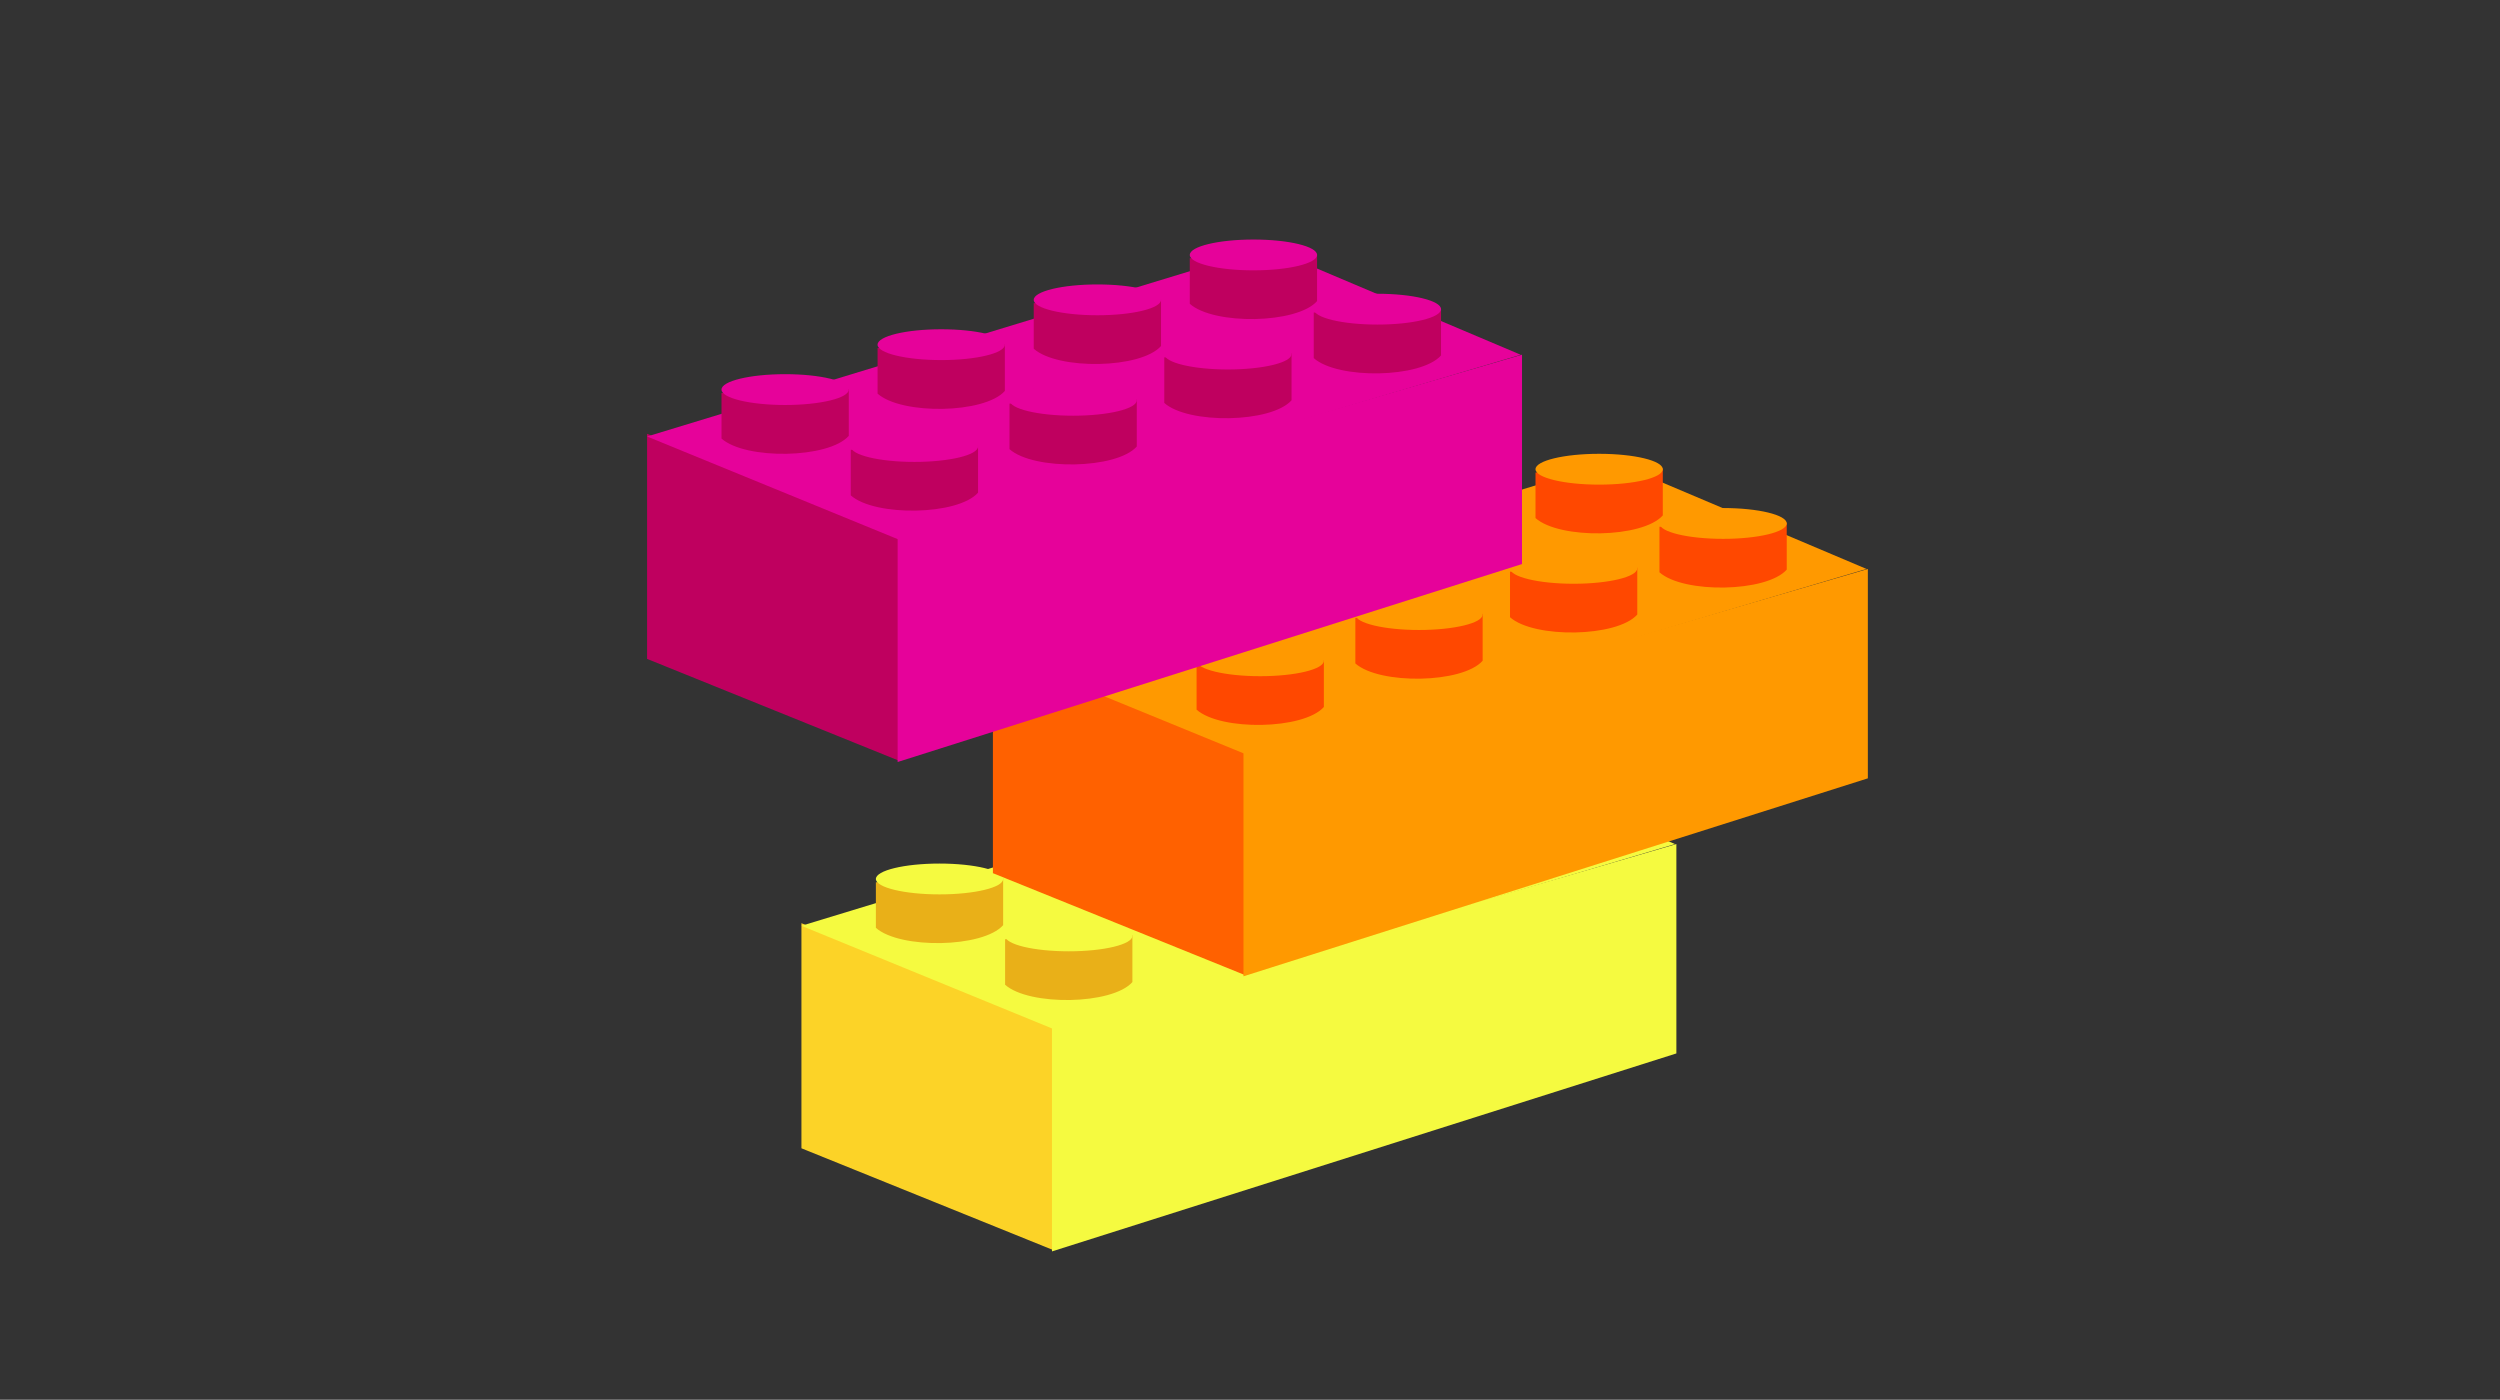 
<svg version="1.1" id="Layer_1" xmlns="http://www.w3.org/2000/svg" xmlns:xlink="http://www.w3.org/1999/xlink" viewBox="0 0 768 430" enable-background="new 0 0 768 430" xml:space="preserve">
<rect x="0" y="0" width="768" height="430" fill="#333333" stroke="none"/>
<g transform="matrix(5.724 0 0 5.724 -582.68 -2301)">
	<path fill="#FCD327" d="M144.808,451.538v12.081l13.519,5.465v-12.081L144.808,451.538z"/>
</g>
<g>
	<g transform="matrix(5.724 0 0 5.724 -582.68 -2301)">
		<path fill="#F5FA40" d="M191.765,458.528v-11.237l-33.51,9.781v12.081L191.765,458.528z"/>
	</g>
	<g transform="matrix(5.724 0 0 5.724 -582.68 -2301)">
		<path fill="#F5FA40" d="M144.808,451.678l33.294-10.14l13.591,5.753l-33.366,9.925L144.808,451.678z"/>
	</g>
</g>
<g transform="matrix(5.724 0 0 5.724 -582.68 -2301)">
	<path fill="#E9B018" d="M155.739,452.397v2.445c1.294,1.151,5.752,1.079,6.831-0.143v-2.517L155.739,452.397z"/>
</g>
<g transform="matrix(5.724 0 0 5.724 -582.68 -2301)">
	<path fill="#F5FA40" d="M155.739,452.22c0-0.457,1.529-0.827,3.416-0.827c1.886,0,3.416,0.37,3.416,0.827
		c0,0.457-1.53,0.827-3.416,0.827C157.268,453.047,155.739,452.677,155.739,452.22z"/>
</g>
<g transform="matrix(5.724 0 0 5.724 -582.68 -2301)">
	<path fill="#E9B018" d="M164.26,449.916v2.446c1.294,1.151,5.752,1.079,6.831-0.144v-2.517L164.26,449.916L164.26,449.916z"/>
</g>
<g transform="matrix(5.724 0 0 5.724 -582.68 -2301)">
	<path fill="#F5FA40" d="M164.26,449.739c0-0.457,1.529-0.827,3.415-0.827c1.887,0,3.416,0.37,3.416,0.827
		c0,0.457-1.529,0.827-3.416,0.827C165.789,450.566,164.26,450.196,164.26,449.739L164.26,449.739z"/>
</g>
<g transform="matrix(5.724 0 0 5.724 -582.68 -2301)">
	<path fill="#E9B018" d="M172.565,447.436v2.445c1.294,1.151,5.752,1.079,6.831-0.144v-2.517L172.565,447.436L172.565,447.436z"/>
</g>
<g transform="matrix(5.724 0 0 5.724 -582.68 -2301)">
	<path fill="#F5FA40" d="M172.565,447.259c0-0.457,1.529-0.827,3.416-0.827c1.886,0,3.415,0.37,3.415,0.827
		c0,0.457-1.529,0.827-3.415,0.827C174.094,448.086,172.565,447.716,172.565,447.259L172.565,447.259z"/>
</g>
<g transform="matrix(5.724 0 0 5.724 -582.68 -2301)">
	<path fill="#E9B018" d="M180.581,445.025v2.445c1.294,1.151,5.752,1.079,6.831-0.144v-2.517L180.581,445.025L180.581,445.025z"/>
</g>
<g transform="matrix(5.724 0 0 5.724 -582.68 -2301)">
	<path fill="#F5FA40" d="M180.581,444.848c0-0.457,1.529-0.827,3.415-0.827c1.886,0,3.416,0.37,3.416,0.827
		c0,0.457-1.529,0.827-3.416,0.827C182.11,445.675,180.581,445.305,180.581,444.848L180.581,444.848z"/>
</g>
<g transform="matrix(5.724 0 0 5.724 -582.68 -2301)">
	<path fill="#E9B018" d="M173.929,442.115v2.445c1.294,1.151,5.751,1.079,6.831-0.143V441.9L173.929,442.115z"/>
</g>
<g transform="matrix(5.724 0 0 5.724 -582.68 -2301)">
	<path fill="#F5FA40" d="M173.929,441.938c0-0.457,1.529-0.827,3.415-0.827c1.887,0,3.416,0.37,3.416,0.827
		c0,0.456-1.529,0.827-3.416,0.827C175.458,442.765,173.929,442.395,173.929,441.938z"/>
</g>
<g transform="matrix(5.724 0 0 5.724 -582.68 -2301)">
	<path fill="#E9B018" d="M165.554,444.526v2.445c1.294,1.151,5.752,1.079,6.831-0.143v-2.517L165.554,444.526L165.554,444.526z"/>
</g>
<g transform="matrix(5.724 0 0 5.724 -582.68 -2301)">
	<path fill="#F5FA40" d="M165.554,444.344c0-0.457,1.529-0.827,3.415-0.827c1.887,0,3.416,0.371,3.416,0.827
		c0,0.457-1.529,0.827-3.416,0.827C167.083,445.171,165.554,444.801,165.554,444.344L165.554,444.344z"/>
</g>
<g transform="matrix(5.724 0 0 5.724 -582.68 -2301)">
	<path fill="#E9B018" d="M157.178,446.937v2.445c1.294,1.151,5.752,1.079,6.831-0.144v-2.517L157.178,446.937L157.178,446.937z"/>
</g>
<g transform="matrix(5.724 0 0 5.724 -582.68 -2301)">
	<path fill="#F5FA40" d="M157.178,446.754c0-0.457,1.529-0.827,3.415-0.827c1.886,0,3.416,0.37,3.416,0.827
		c0,0.457-1.529,0.827-3.416,0.827C158.707,447.581,157.178,447.211,157.178,446.754L157.178,446.754z"/>
</g>
<g transform="matrix(5.724 0 0 5.724 -582.68 -2301)">
	<path fill="#E9B018" d="M148.803,449.342v2.445c1.294,1.151,5.752,1.079,6.831-0.144v-2.517L148.803,449.342L148.803,449.342z"/>
</g>
<g transform="matrix(5.724 0 0 5.724 -582.68 -2301)">
	<path fill="#F5FA40" d="M148.803,449.165c0-0.456,1.529-0.827,3.415-0.827c1.887,0,3.416,0.371,3.416,0.827
		c0,0.457-1.529,0.827-3.416,0.827C150.332,449.992,148.803,449.622,148.803,449.165z"/>
</g>
<g transform="matrix(5.724 0 0 5.724 -582.68 -2301)">
	<path fill="#FF6100" d="M155.084,436.773v12.081l13.519,5.466v-12.081L155.084,436.773z"/>
</g>
<g>
	<g transform="matrix(5.724 0 0 5.724 -582.68 -2301)">
		<path fill="#FF9900" d="M202.041,443.764v-11.237l-33.509,9.781v12.081L202.041,443.764z"/>
	</g>
	<g transform="matrix(5.724 0 0 5.724 -582.68 -2301)">
		<path fill="#FF9900" d="M155.084,436.913l33.294-10.14l13.591,5.753l-33.365,9.924L155.084,436.913L155.084,436.913z"/>
	</g>
</g>
<g transform="matrix(5.724 0 0 5.724 -582.68 -2301)">
	<path fill="#FF4800" d="M166.015,437.633v2.445c1.294,1.15,5.752,1.079,6.831-0.144v-2.517L166.015,437.633z"/>
</g>
<g transform="matrix(5.724 0 0 5.724 -582.68 -2301)">
	<path fill="#FF9900" d="M166.015,437.455c0-0.456,1.529-0.827,3.415-0.827c1.886,0,3.416,0.37,3.416,0.827
		c0,0.457-1.529,0.827-3.416,0.827C167.544,438.282,166.015,437.912,166.015,437.455z"/>
</g>
<g transform="matrix(5.724 0 0 5.724 -582.68 -2301)">
	<path fill="#FF4800" d="M174.536,435.152v2.445c1.294,1.151,5.752,1.079,6.831-0.143v-2.517L174.536,435.152z"/>
</g>
<g transform="matrix(5.724 0 0 5.724 -582.68 -2301)">
	<path fill="#FF9900" d="M174.536,434.975c0-0.457,1.529-0.827,3.416-0.827c1.886,0,3.415,0.37,3.415,0.827
		c0,0.456-1.529,0.827-3.415,0.827C176.065,435.802,174.536,435.431,174.536,434.975z"/>
</g>
<g transform="matrix(5.724 0 0 5.724 -582.68 -2301)">
	<path fill="#FF4800" d="M182.836,432.672v2.445c1.294,1.151,5.752,1.079,6.831-0.144v-2.517L182.836,432.672L182.836,432.672z"/>
</g>
<g transform="matrix(5.724 0 0 5.724 -582.68 -2301)">
	<path fill="#FF9900" d="M182.836,432.494c0-0.457,1.529-0.827,3.416-0.827c1.886,0,3.415,0.37,3.415,0.827
		c0,0.456-1.529,0.827-3.415,0.827C184.365,433.321,182.836,432.951,182.836,432.494L182.836,432.494z"/>
</g>
<g transform="matrix(5.724 0 0 5.724 -582.68 -2301)">
	<path fill="#FF4800" d="M190.857,430.261v2.445c1.294,1.151,5.752,1.079,6.831-0.144v-2.517L190.857,430.261L190.857,430.261z"/>
</g>
<g transform="matrix(5.724 0 0 5.724 -582.68 -2301)">
	<path fill="#FF9900" d="M190.857,430.084c0-0.456,1.529-0.827,3.416-0.827c1.886,0,3.415,0.37,3.415,0.827
		c0,0.457-1.529,0.827-3.415,0.827C192.386,430.911,190.857,430.541,190.857,430.084z"/>
</g>
<g transform="matrix(5.724 0 0 5.724 -582.68 -2301)">
	<path fill="#FF4800" d="M184.205,427.351v2.445c1.294,1.151,5.752,1.079,6.831-0.143v-2.517L184.205,427.351L184.205,427.351z"/>
</g>
<g transform="matrix(5.724 0 0 5.724 -582.68 -2301)">
	<path fill="#FF9900" d="M184.205,427.174c0-0.456,1.529-0.827,3.415-0.827c1.887,0,3.416,0.37,3.416,0.827
		c0,0.457-1.529,0.827-3.416,0.827C185.734,428.001,184.205,427.631,184.205,427.174L184.205,427.174z"/>
</g>
<g transform="matrix(5.724 0 0 5.724 -582.68 -2301)">
	<path fill="#C00104" d="M175.83,429.762v2.445c1.294,1.151,5.752,1.079,6.831-0.144v-2.517L175.83,429.762z"/>
</g>
<g transform="matrix(5.724 0 0 5.724 -582.68 -2301)">
	<path fill="#FF212C" d="M175.83,429.579c0-0.456,1.529-0.827,3.415-0.827c1.886,0,3.416,0.37,3.416,0.827
		c0,0.457-1.529,0.827-3.416,0.827C177.359,430.406,175.83,430.036,175.83,429.579z"/>
</g>
<g transform="matrix(5.724 0 0 5.724 -582.68 -2301)">
	<path fill="#C00104" d="M167.454,432.172v2.445c1.294,1.151,5.752,1.079,6.831-0.144v-2.517L167.454,432.172L167.454,432.172z"/>
</g>
<g transform="matrix(5.724 0 0 5.724 -582.68 -2301)">
	<path fill="#FF212C" d="M167.454,431.99c0-0.456,1.529-0.827,3.416-0.827c1.886,0,3.415,0.37,3.415,0.827
		c0,0.457-1.529,0.827-3.415,0.827C168.983,432.817,167.454,432.447,167.454,431.99z"/>
</g>
<g transform="matrix(5.724 0 0 5.724 -582.68 -2301)">
	<path fill="#C00104" d="M159.073,434.578v2.445c1.294,1.151,5.752,1.079,6.831-0.144v-2.517L159.073,434.578L159.073,434.578z"/>
</g>
<g transform="matrix(5.724 0 0 5.724 -582.68 -2301)">
	<path fill="#FF212C" d="M159.073,434.4c0-0.457,1.529-0.827,3.416-0.827c1.886,0,3.415,0.37,3.415,0.827
		c0,0.457-1.529,0.827-3.415,0.827C160.602,435.227,159.073,434.857,159.073,434.4L159.073,434.4z"/>
</g>
<g transform="matrix(5.724 0 0 5.724 -582.68 -2301)">
	<path fill="#BF005F" d="M136.524,425.273v12.081l13.519,5.465v-12.081L136.524,425.273z"/>
</g>
<g>
	<g transform="matrix(5.724 0 0 5.724 -582.68 -2301)">
		<path fill="#E6029A" d="M183.48,432.264v-11.237l-33.509,9.78v12.081L183.48,432.264z"/>
	</g>
	<g transform="matrix(5.724 0 0 5.724 -582.68 -2301)">
		<path fill="#E6029A" d="M136.524,425.418l33.294-10.14l13.591,5.753l-33.366,9.924L136.524,425.418L136.524,425.418z"/>
	</g>
</g>
<g transform="matrix(5.724 0 0 5.724 -582.68 -2301)">
	<path fill="#BF005F" d="M147.455,426.132v2.445c1.294,1.151,5.752,1.079,6.831-0.144v-2.517L147.455,426.132z"/>
</g>
<g transform="matrix(5.724 0 0 5.724 -582.68 -2301)">
	<path fill="#E6029A" d="M147.455,425.955c0-0.456,1.529-0.827,3.416-0.827c1.886,0,3.415,0.37,3.415,0.827
		c0,0.457-1.529,0.827-3.415,0.827C148.984,426.782,147.455,426.412,147.455,425.955z"/>
</g>
<g transform="matrix(5.724 0 0 5.724 -582.68 -2301)">
	<path fill="#BF005F" d="M155.975,423.652v2.445c1.294,1.151,5.752,1.079,6.831-0.143v-2.517L155.975,423.652L155.975,423.652z"/>
</g>
<g transform="matrix(5.724 0 0 5.724 -582.68 -2301)">
	<path fill="#E6029A" d="M155.975,423.475c0-0.456,1.529-0.827,3.415-0.827c1.887,0,3.416,0.37,3.416,0.827
		c0,0.457-1.529,0.827-3.416,0.827C157.505,424.302,155.975,423.932,155.975,423.475L155.975,423.475z"/>
</g>
<g transform="matrix(5.724 0 0 5.724 -582.68 -2301)">
	<path fill="#BF005F" d="M164.281,421.171v2.446c1.294,1.151,5.752,1.079,6.831-0.144v-2.517L164.281,421.171z"/>
</g>
<g transform="matrix(5.724 0 0 5.724 -582.68 -2301)">
	<path fill="#E6029A" d="M164.281,420.994c0-0.457,1.529-0.827,3.415-0.827c1.887,0,3.416,0.37,3.416,0.827
		c0,0.456-1.529,0.827-3.416,0.827C165.81,421.821,164.281,421.451,164.281,420.994z"/>
</g>
<g transform="matrix(5.724 0 0 5.724 -582.68 -2301)">
	<path fill="#BF005F" d="M172.303,418.766v2.445c1.294,1.151,5.751,1.079,6.831-0.144v-2.517L172.303,418.766L172.303,418.766z"/>
</g>
<g transform="matrix(5.724 0 0 5.724 -582.68 -2301)">
	<path fill="#E6029A" d="M172.303,418.584c0-0.457,1.529-0.827,3.415-0.827c1.887,0,3.416,0.37,3.416,0.827
		c0,0.457-1.529,0.827-3.416,0.827C173.831,419.411,172.303,419.041,172.303,418.584z"/>
</g>
<g transform="matrix(5.724 0 0 5.724 -582.68 -2301)">
	<path fill="#BF005F" d="M165.65,415.851v2.445c1.294,1.151,5.752,1.079,6.831-0.144v-2.517L165.65,415.851z"/>
</g>
<g transform="matrix(5.724 0 0 5.724 -582.68 -2301)">
	<path fill="#E6029A" d="M165.65,415.674c0-0.456,1.53-0.827,3.416-0.827c1.887,0,3.416,0.371,3.416,0.827
		c0,0.457-1.529,0.827-3.416,0.827C167.18,416.501,165.65,416.131,165.65,415.674z"/>
</g>
<g transform="matrix(5.724 0 0 5.724 -582.68 -2301)">
	<path fill="#BF005F" d="M157.275,418.262v2.445c1.294,1.151,5.752,1.079,6.831-0.144v-2.517L157.275,418.262z"/>
</g>
<g transform="matrix(5.724 0 0 5.724 -582.68 -2301)">
	<path fill="#E6029A" d="M157.275,418.084c0-0.456,1.529-0.827,3.415-0.827c1.887,0,3.416,0.37,3.416,0.827
		c0,0.457-1.529,0.827-3.416,0.827C158.804,418.911,157.275,418.541,157.275,418.084z"/>
</g>
<g transform="matrix(5.724 0 0 5.724 -582.68 -2301)">
	<path fill="#BF005F" d="M148.894,420.672v2.445c1.294,1.151,5.752,1.079,6.831-0.144v-2.517L148.894,420.672L148.894,420.672z"/>
</g>
<g transform="matrix(5.724 0 0 5.724 -582.68 -2301)">
	<path fill="#E6029A" d="M148.894,420.49c0-0.457,1.529-0.827,3.415-0.827c1.886,0,3.416,0.37,3.416,0.827
		c0,0.457-1.529,0.827-3.416,0.827C150.423,421.316,148.894,420.947,148.894,420.49z"/>
</g>
<g transform="matrix(5.724 0 0 5.724 -582.68 -2301)">
	<path fill="#BF005F" d="M140.518,423.083v2.445c1.294,1.151,5.752,1.079,6.831-0.144v-2.517L140.518,423.083z"/>
</g>
<g transform="matrix(5.724 0 0 5.724 -582.68 -2301)">
	<path fill="#E6029A" d="M140.518,422.9c0-0.457,1.529-0.827,3.415-0.827c1.887,0,3.416,0.37,3.416,0.827
		c0,0.456-1.529,0.827-3.416,0.827C142.047,423.727,140.518,423.357,140.518,422.9z"/>
</g>
</svg>

